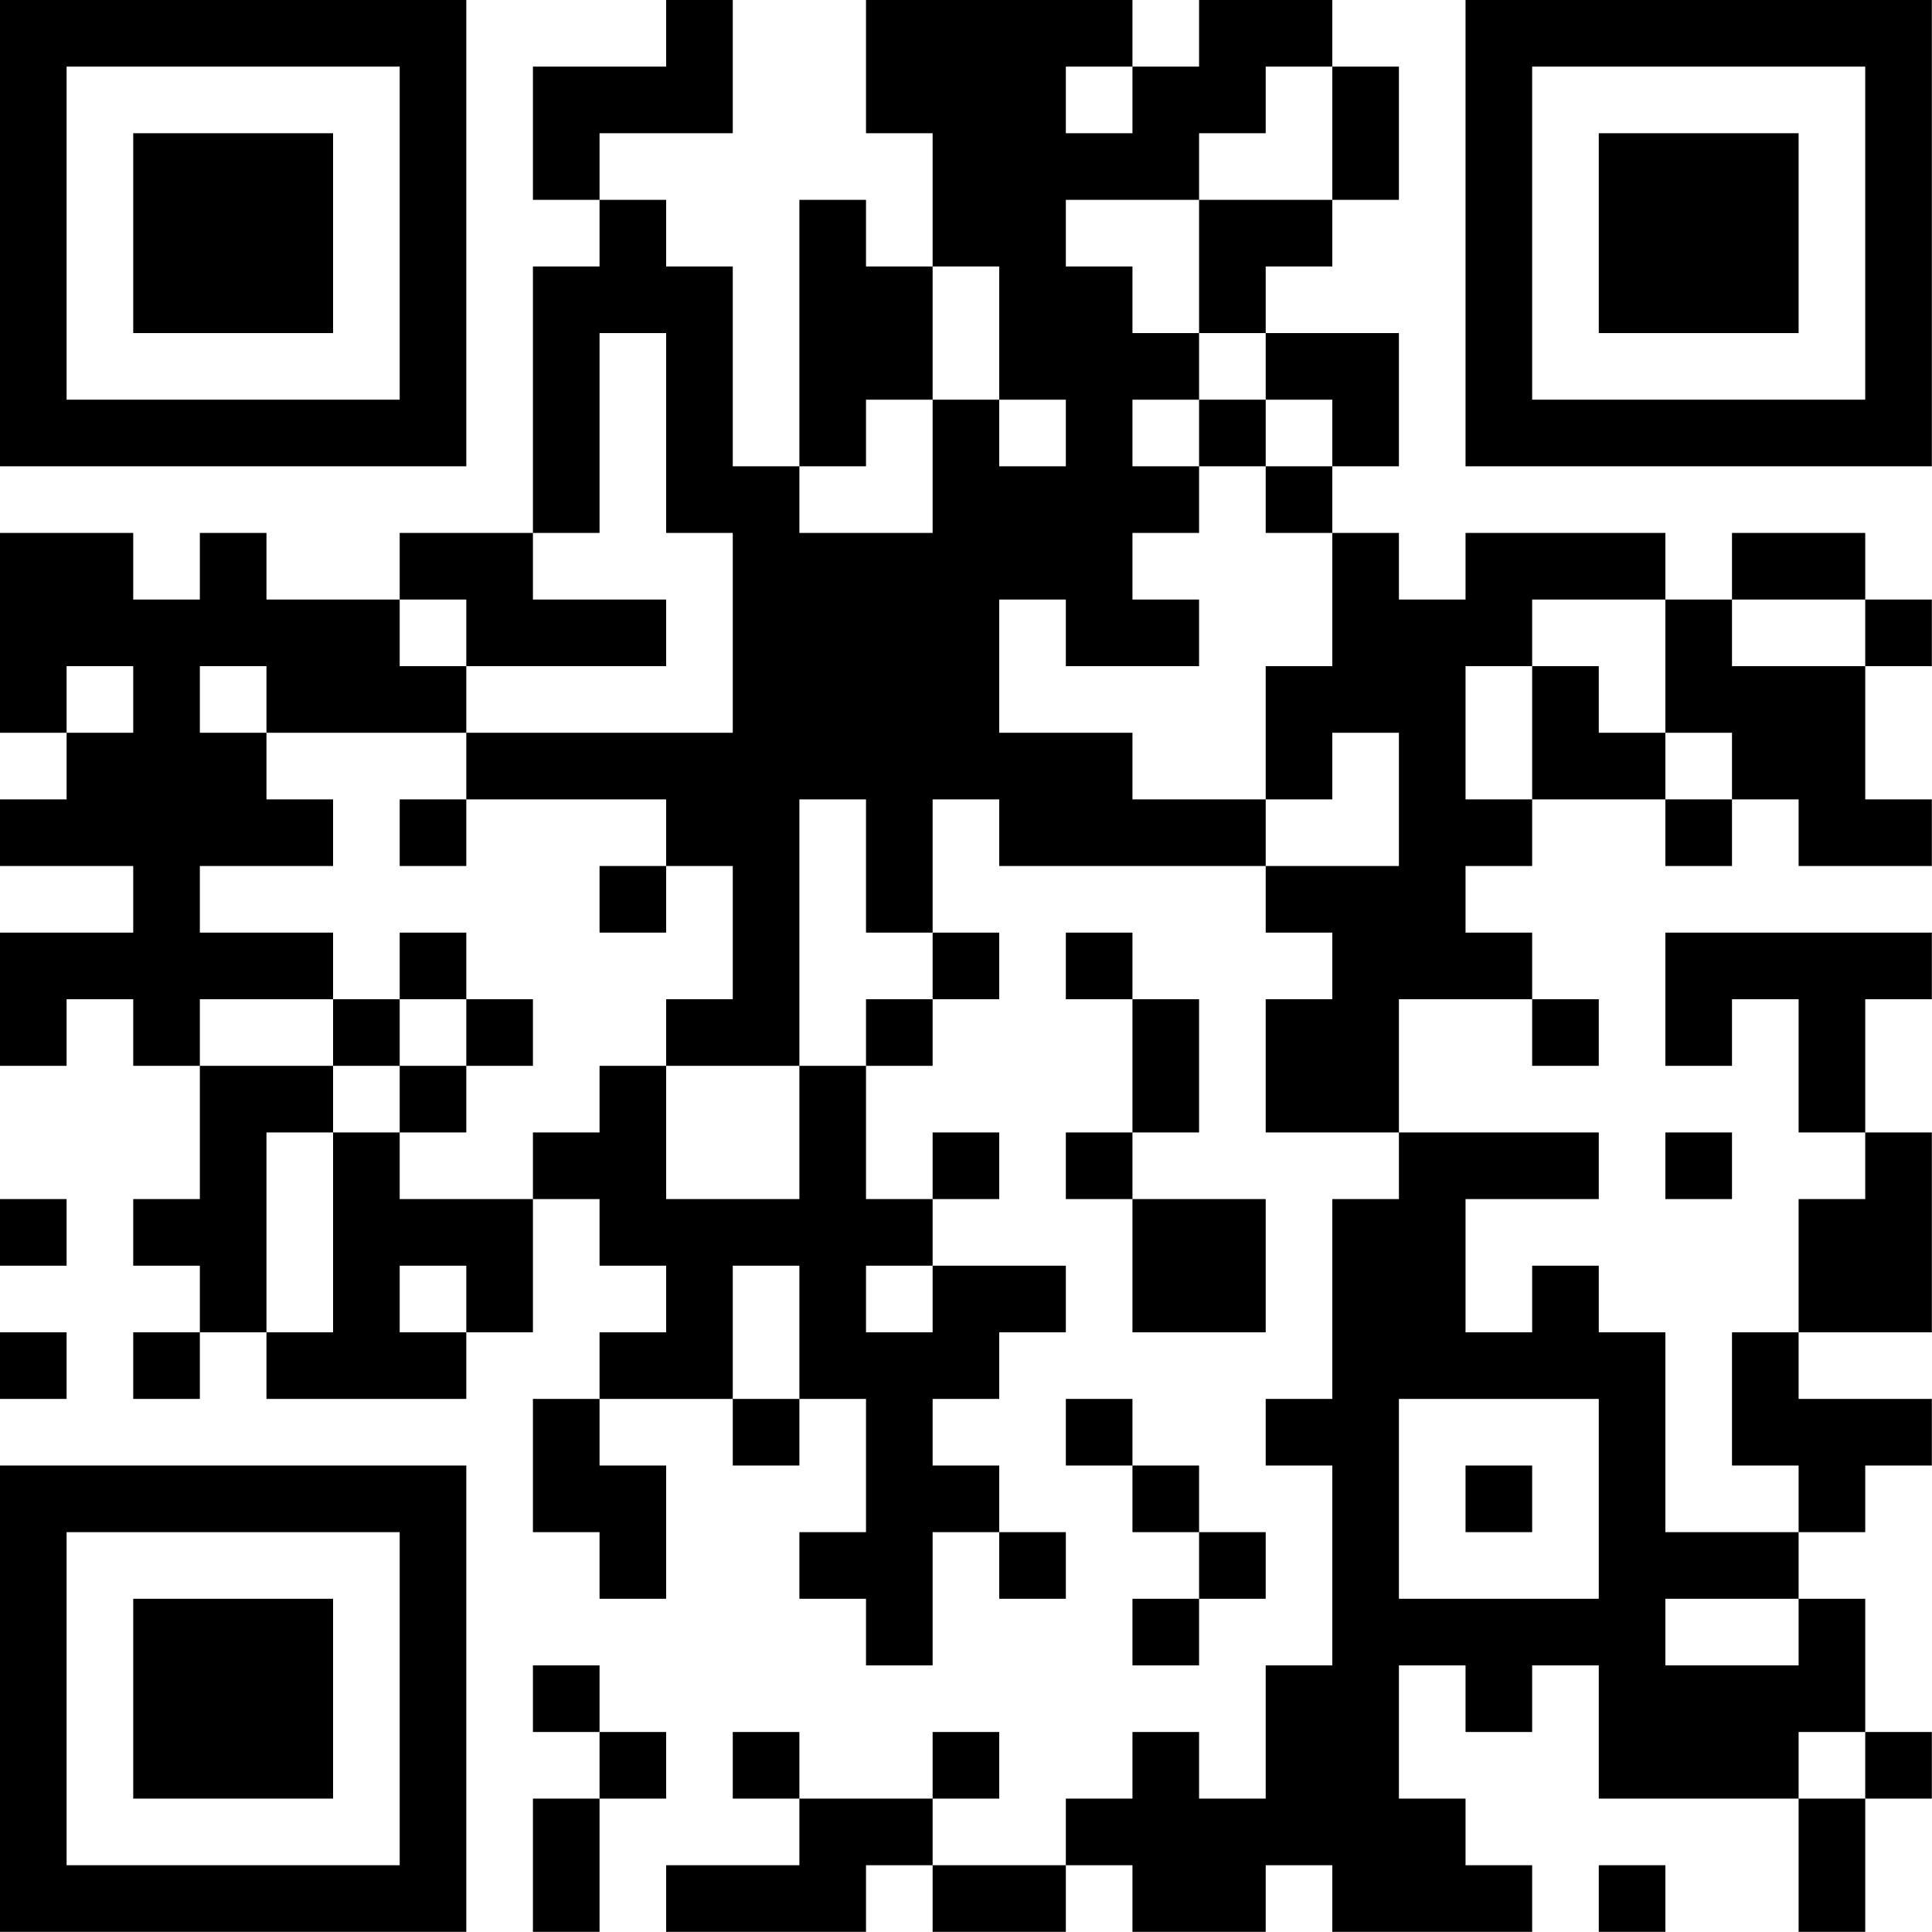 <?xml version="1.0" encoding="UTF-8"?>
<svg xmlns="http://www.w3.org/2000/svg" version="1.1" width="150" height="150" viewBox="0 0 150 150"><rect x="0" y="0" width="150" height="150" fill="#ffffff"/><g transform="scale(5.172)"><g transform="translate(0,0)"><path fill-rule="evenodd" d="M10 0L10 1L8 1L8 3L9 3L9 4L8 4L8 8L6 8L6 9L4 9L4 8L3 8L3 9L2 9L2 8L0 8L0 11L1 11L1 12L0 12L0 13L2 13L2 14L0 14L0 16L1 16L1 15L2 15L2 16L3 16L3 18L2 18L2 19L3 19L3 20L2 20L2 21L3 21L3 20L4 20L4 21L7 21L7 20L8 20L8 18L9 18L9 19L10 19L10 20L9 20L9 21L8 21L8 23L9 23L9 24L10 24L10 22L9 22L9 21L11 21L11 22L12 22L12 21L13 21L13 23L12 23L12 24L13 24L13 25L14 25L14 23L15 23L15 24L16 24L16 23L15 23L15 22L14 22L14 21L15 21L15 20L16 20L16 19L14 19L14 18L15 18L15 17L14 17L14 18L13 18L13 16L14 16L14 15L15 15L15 14L14 14L14 12L15 12L15 13L19 13L19 14L20 14L20 15L19 15L19 17L21 17L21 18L20 18L20 21L19 21L19 22L20 22L20 25L19 25L19 27L18 27L18 26L17 26L17 27L16 27L16 28L14 28L14 27L15 27L15 26L14 26L14 27L12 27L12 26L11 26L11 27L12 27L12 28L10 28L10 29L13 29L13 28L14 28L14 29L16 29L16 28L17 28L17 29L19 29L19 28L20 28L20 29L23 29L23 28L22 28L22 27L21 27L21 25L22 25L22 26L23 26L23 25L24 25L24 27L27 27L27 29L28 29L28 27L29 27L29 26L28 26L28 24L27 24L27 23L28 23L28 22L29 22L29 21L27 21L27 20L29 20L29 17L28 17L28 15L29 15L29 14L25 14L25 16L26 16L26 15L27 15L27 17L28 17L28 18L27 18L27 20L26 20L26 22L27 22L27 23L25 23L25 20L24 20L24 19L23 19L23 20L22 20L22 18L24 18L24 17L21 17L21 15L23 15L23 16L24 16L24 15L23 15L23 14L22 14L22 13L23 13L23 12L25 12L25 13L26 13L26 12L27 12L27 13L29 13L29 12L28 12L28 10L29 10L29 9L28 9L28 8L26 8L26 9L25 9L25 8L22 8L22 9L21 9L21 8L20 8L20 7L21 7L21 5L19 5L19 4L20 4L20 3L21 3L21 1L20 1L20 0L18 0L18 1L17 1L17 0L13 0L13 2L14 2L14 4L13 4L13 3L12 3L12 7L11 7L11 4L10 4L10 3L9 3L9 2L11 2L11 0ZM16 1L16 2L17 2L17 1ZM19 1L19 2L18 2L18 3L16 3L16 4L17 4L17 5L18 5L18 6L17 6L17 7L18 7L18 8L17 8L17 9L18 9L18 10L16 10L16 9L15 9L15 11L17 11L17 12L19 12L19 13L21 13L21 11L20 11L20 12L19 12L19 10L20 10L20 8L19 8L19 7L20 7L20 6L19 6L19 5L18 5L18 3L20 3L20 1ZM14 4L14 6L13 6L13 7L12 7L12 8L14 8L14 6L15 6L15 7L16 7L16 6L15 6L15 4ZM9 5L9 8L8 8L8 9L10 9L10 10L7 10L7 9L6 9L6 10L7 10L7 11L4 11L4 10L3 10L3 11L4 11L4 12L5 12L5 13L3 13L3 14L5 14L5 15L3 15L3 16L5 16L5 17L4 17L4 20L5 20L5 17L6 17L6 18L8 18L8 17L9 17L9 16L10 16L10 18L12 18L12 16L13 16L13 15L14 15L14 14L13 14L13 12L12 12L12 16L10 16L10 15L11 15L11 13L10 13L10 12L7 12L7 11L11 11L11 8L10 8L10 5ZM18 6L18 7L19 7L19 6ZM23 9L23 10L22 10L22 12L23 12L23 10L24 10L24 11L25 11L25 12L26 12L26 11L25 11L25 9ZM26 9L26 10L28 10L28 9ZM1 10L1 11L2 11L2 10ZM6 12L6 13L7 13L7 12ZM9 13L9 14L10 14L10 13ZM6 14L6 15L5 15L5 16L6 16L6 17L7 17L7 16L8 16L8 15L7 15L7 14ZM16 14L16 15L17 15L17 17L16 17L16 18L17 18L17 20L19 20L19 18L17 18L17 17L18 17L18 15L17 15L17 14ZM6 15L6 16L7 16L7 15ZM25 17L25 18L26 18L26 17ZM0 18L0 19L1 19L1 18ZM6 19L6 20L7 20L7 19ZM11 19L11 21L12 21L12 19ZM13 19L13 20L14 20L14 19ZM0 20L0 21L1 21L1 20ZM16 21L16 22L17 22L17 23L18 23L18 24L17 24L17 25L18 25L18 24L19 24L19 23L18 23L18 22L17 22L17 21ZM21 21L21 24L24 24L24 21ZM22 22L22 23L23 23L23 22ZM25 24L25 25L27 25L27 24ZM8 25L8 26L9 26L9 27L8 27L8 29L9 29L9 27L10 27L10 26L9 26L9 25ZM27 26L27 27L28 27L28 26ZM24 28L24 29L25 29L25 28ZM0 0L0 7L7 7L7 0ZM1 1L1 6L6 6L6 1ZM2 2L2 5L5 5L5 2ZM22 0L22 7L29 7L29 0ZM23 1L23 6L28 6L28 1ZM24 2L24 5L27 5L27 2ZM0 22L0 29L7 29L7 22ZM1 23L1 28L6 28L6 23ZM2 24L2 27L5 27L5 24Z" fill="#000000"/></g></g></svg>
